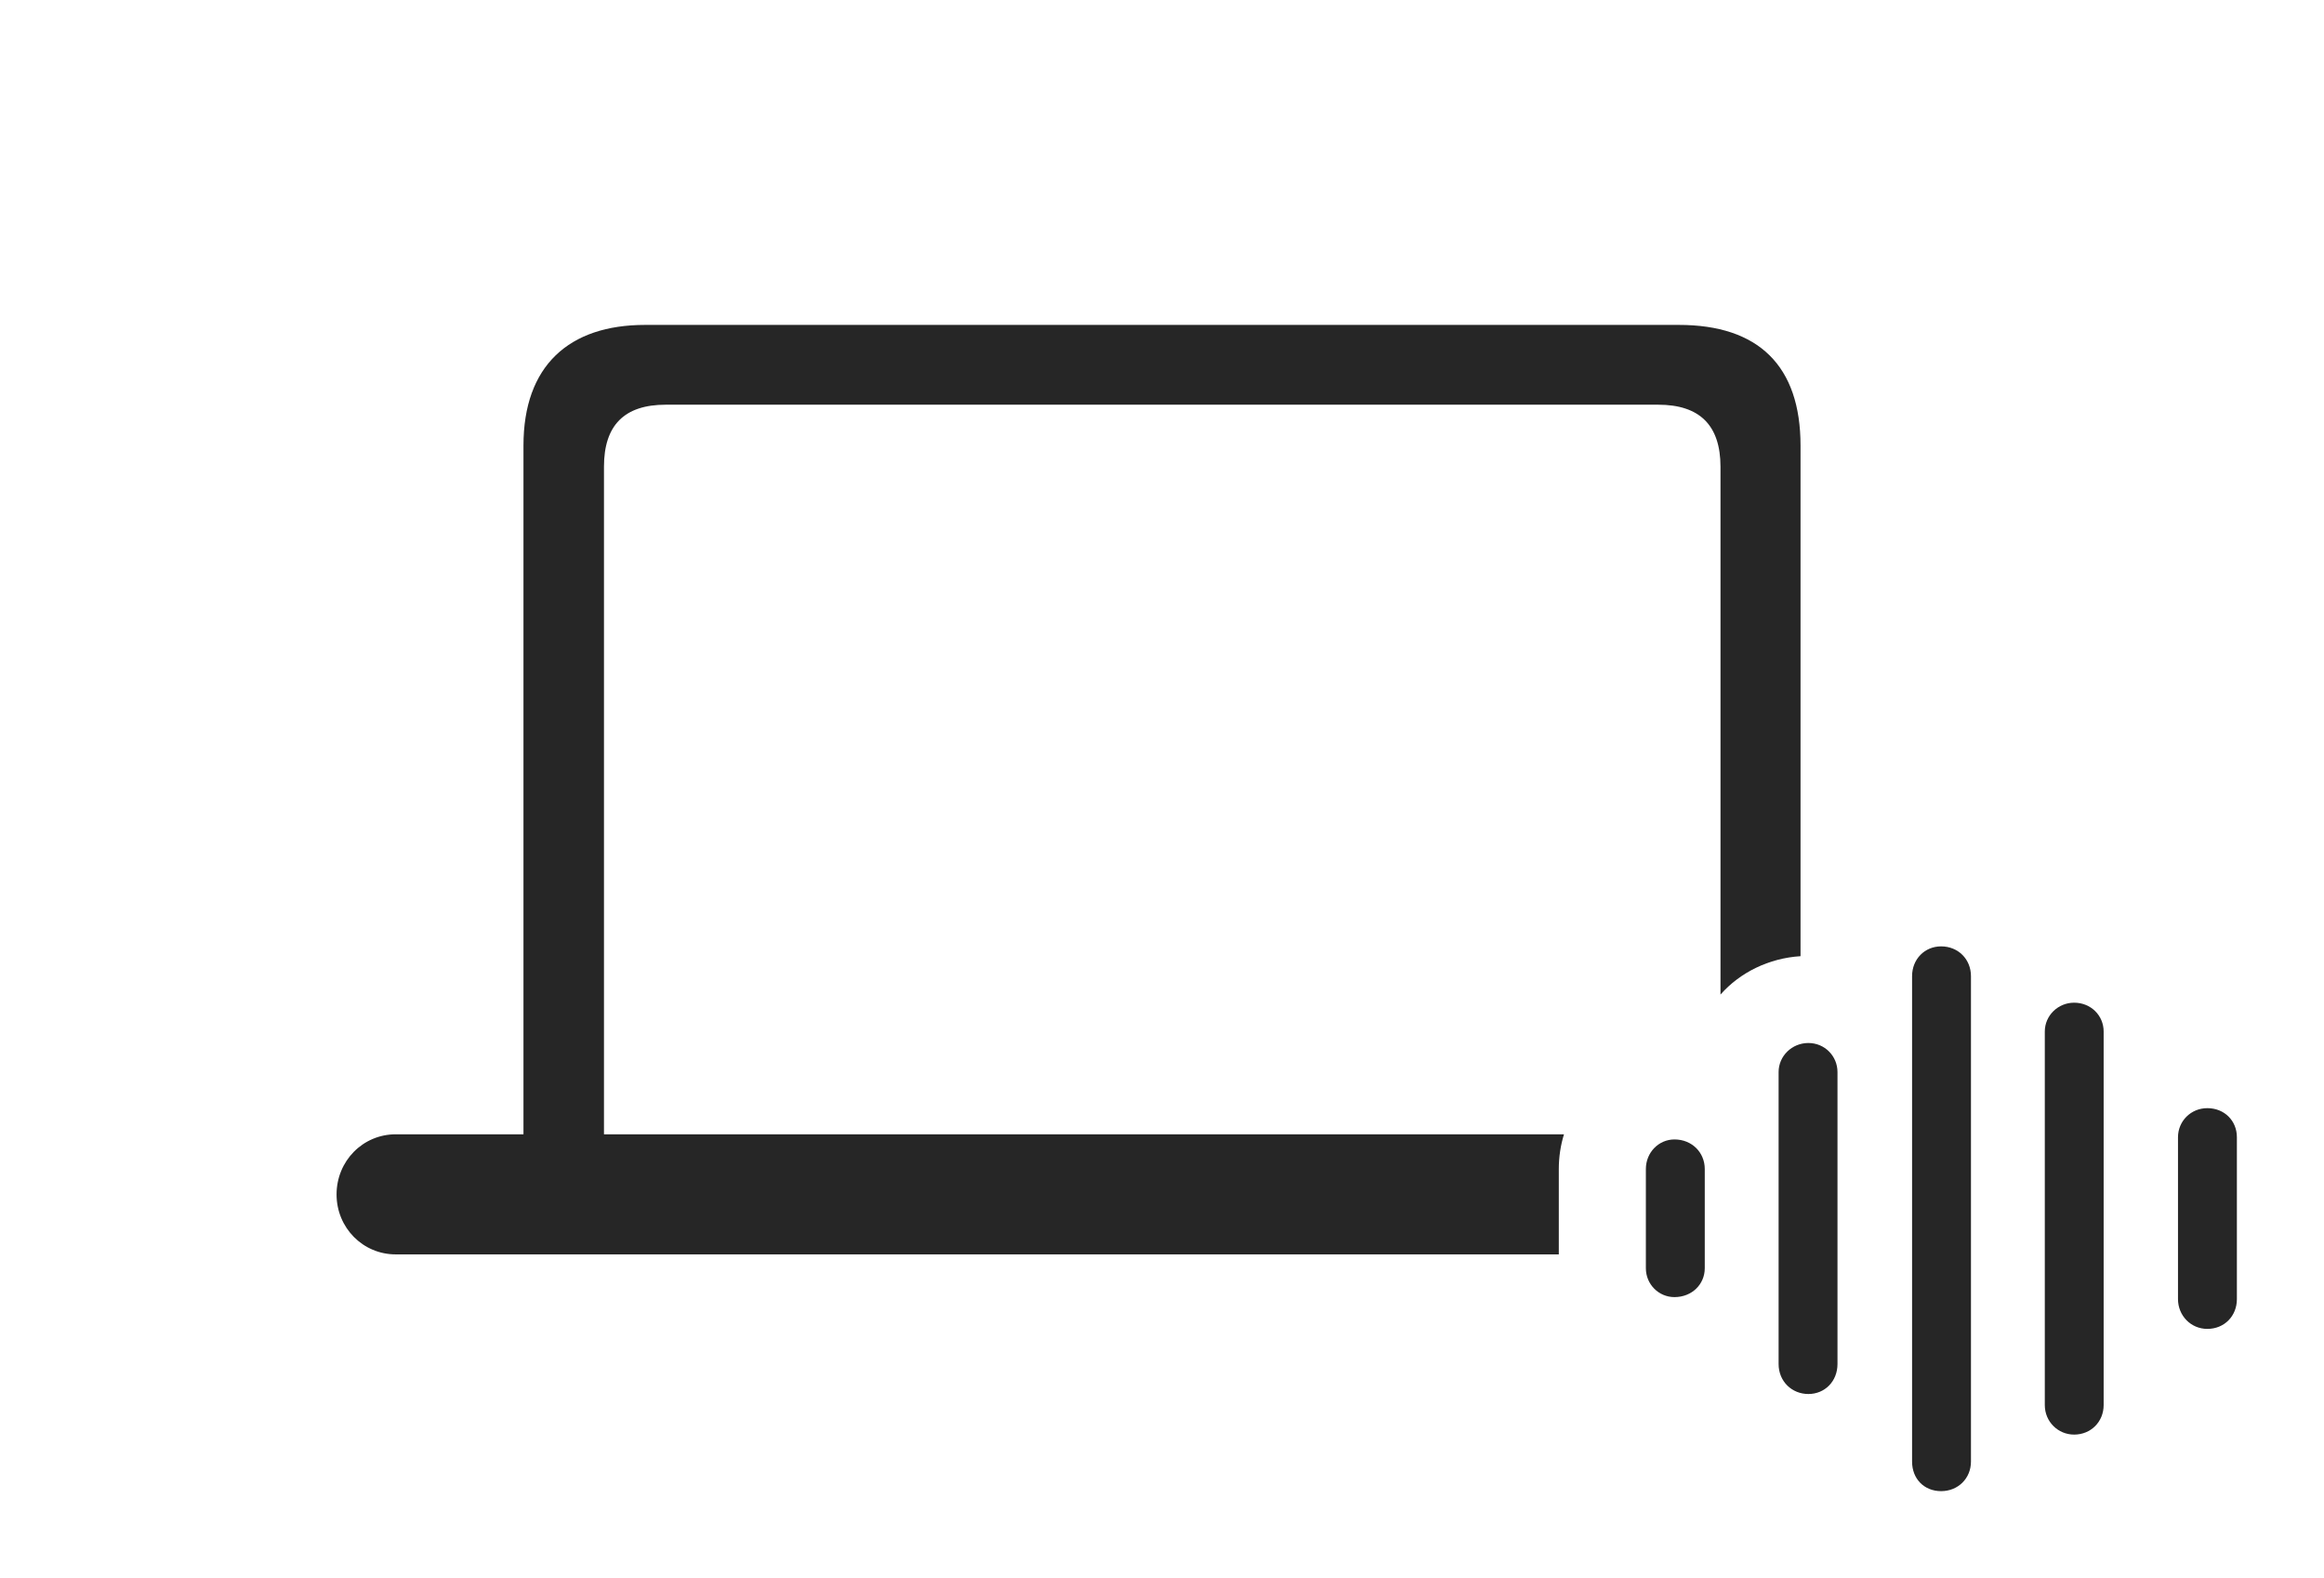 <?xml version="1.0" encoding="UTF-8"?>
<!--Generator: Apple Native CoreSVG 326-->
<!DOCTYPE svg
PUBLIC "-//W3C//DTD SVG 1.1//EN"
       "http://www.w3.org/Graphics/SVG/1.1/DTD/svg11.dtd">
<svg version="1.1" xmlns="http://www.w3.org/2000/svg" xmlns:xlink="http://www.w3.org/1999/xlink" viewBox="0 0 50.234 34.105">
 <g>
  <rect height="34.105" opacity="0" width="50.234" x="0" y="0"/>
  <path d="M38.919 9.628L38.919 20.662C38.236 20.705 37.611 21.013 37.189 21.491L37.189 10.087C37.189 9.192 36.741 8.745 35.841 8.745L14.392 8.745C13.492 8.745 13.055 9.192 13.055 10.087L13.055 24.511L33.806 24.511C33.733 24.748 33.694 25 33.694 25.261L33.694 27.106L8.554 27.106C7.845 27.106 7.275 26.531 7.275 25.811C7.275 25.086 7.845 24.511 8.554 24.511L11.315 24.511L11.315 9.628C11.315 7.904 12.298 7.021 13.943 7.021L36.29 7.021C38.009 7.021 38.919 7.904 38.919 9.628Z" fill="black" fill-opacity="0.85"/>
  <path d="M36.194 28.029C36.572 28.029 36.849 27.752 36.849 27.405L36.849 25.261C36.849 24.904 36.572 24.622 36.194 24.622C35.853 24.622 35.576 24.904 35.576 25.261L35.576 27.405C35.576 27.752 35.853 28.029 36.194 28.029Z" fill="black" fill-opacity="0.85"/>
  <path d="M39.089 30.123C39.441 30.123 39.718 29.852 39.718 29.474L39.718 23.166C39.718 22.82 39.441 22.538 39.089 22.538C38.733 22.538 38.445 22.82 38.445 23.166L38.445 29.474C38.445 29.852 38.733 30.123 39.089 30.123Z" fill="black" fill-opacity="0.85"/>
  <path d="M41.958 32.222C42.326 32.222 42.603 31.945 42.603 31.583L42.603 21.094C42.603 20.727 42.326 20.45 41.958 20.45C41.602 20.45 41.33 20.727 41.33 21.094L41.33 31.583C41.33 31.956 41.591 32.222 41.958 32.222Z" fill="black" fill-opacity="0.85"/>
  <path d="M44.833 31C45.195 31 45.471 30.723 45.471 30.361L45.471 22.29C45.471 21.944 45.195 21.667 44.833 21.667C44.486 21.667 44.199 21.944 44.199 22.29L44.199 30.361C44.199 30.723 44.486 31 44.833 31Z" fill="black" fill-opacity="0.85"/>
  <path d="M47.712 28.716C48.08 28.716 48.351 28.439 48.351 28.072L48.351 24.574C48.351 24.217 48.08 23.946 47.712 23.946C47.355 23.946 47.078 24.228 47.078 24.574L47.078 28.072C47.078 28.428 47.355 28.716 47.712 28.716Z" fill="black" fill-opacity="0.85"/>
 </g>
</svg>
